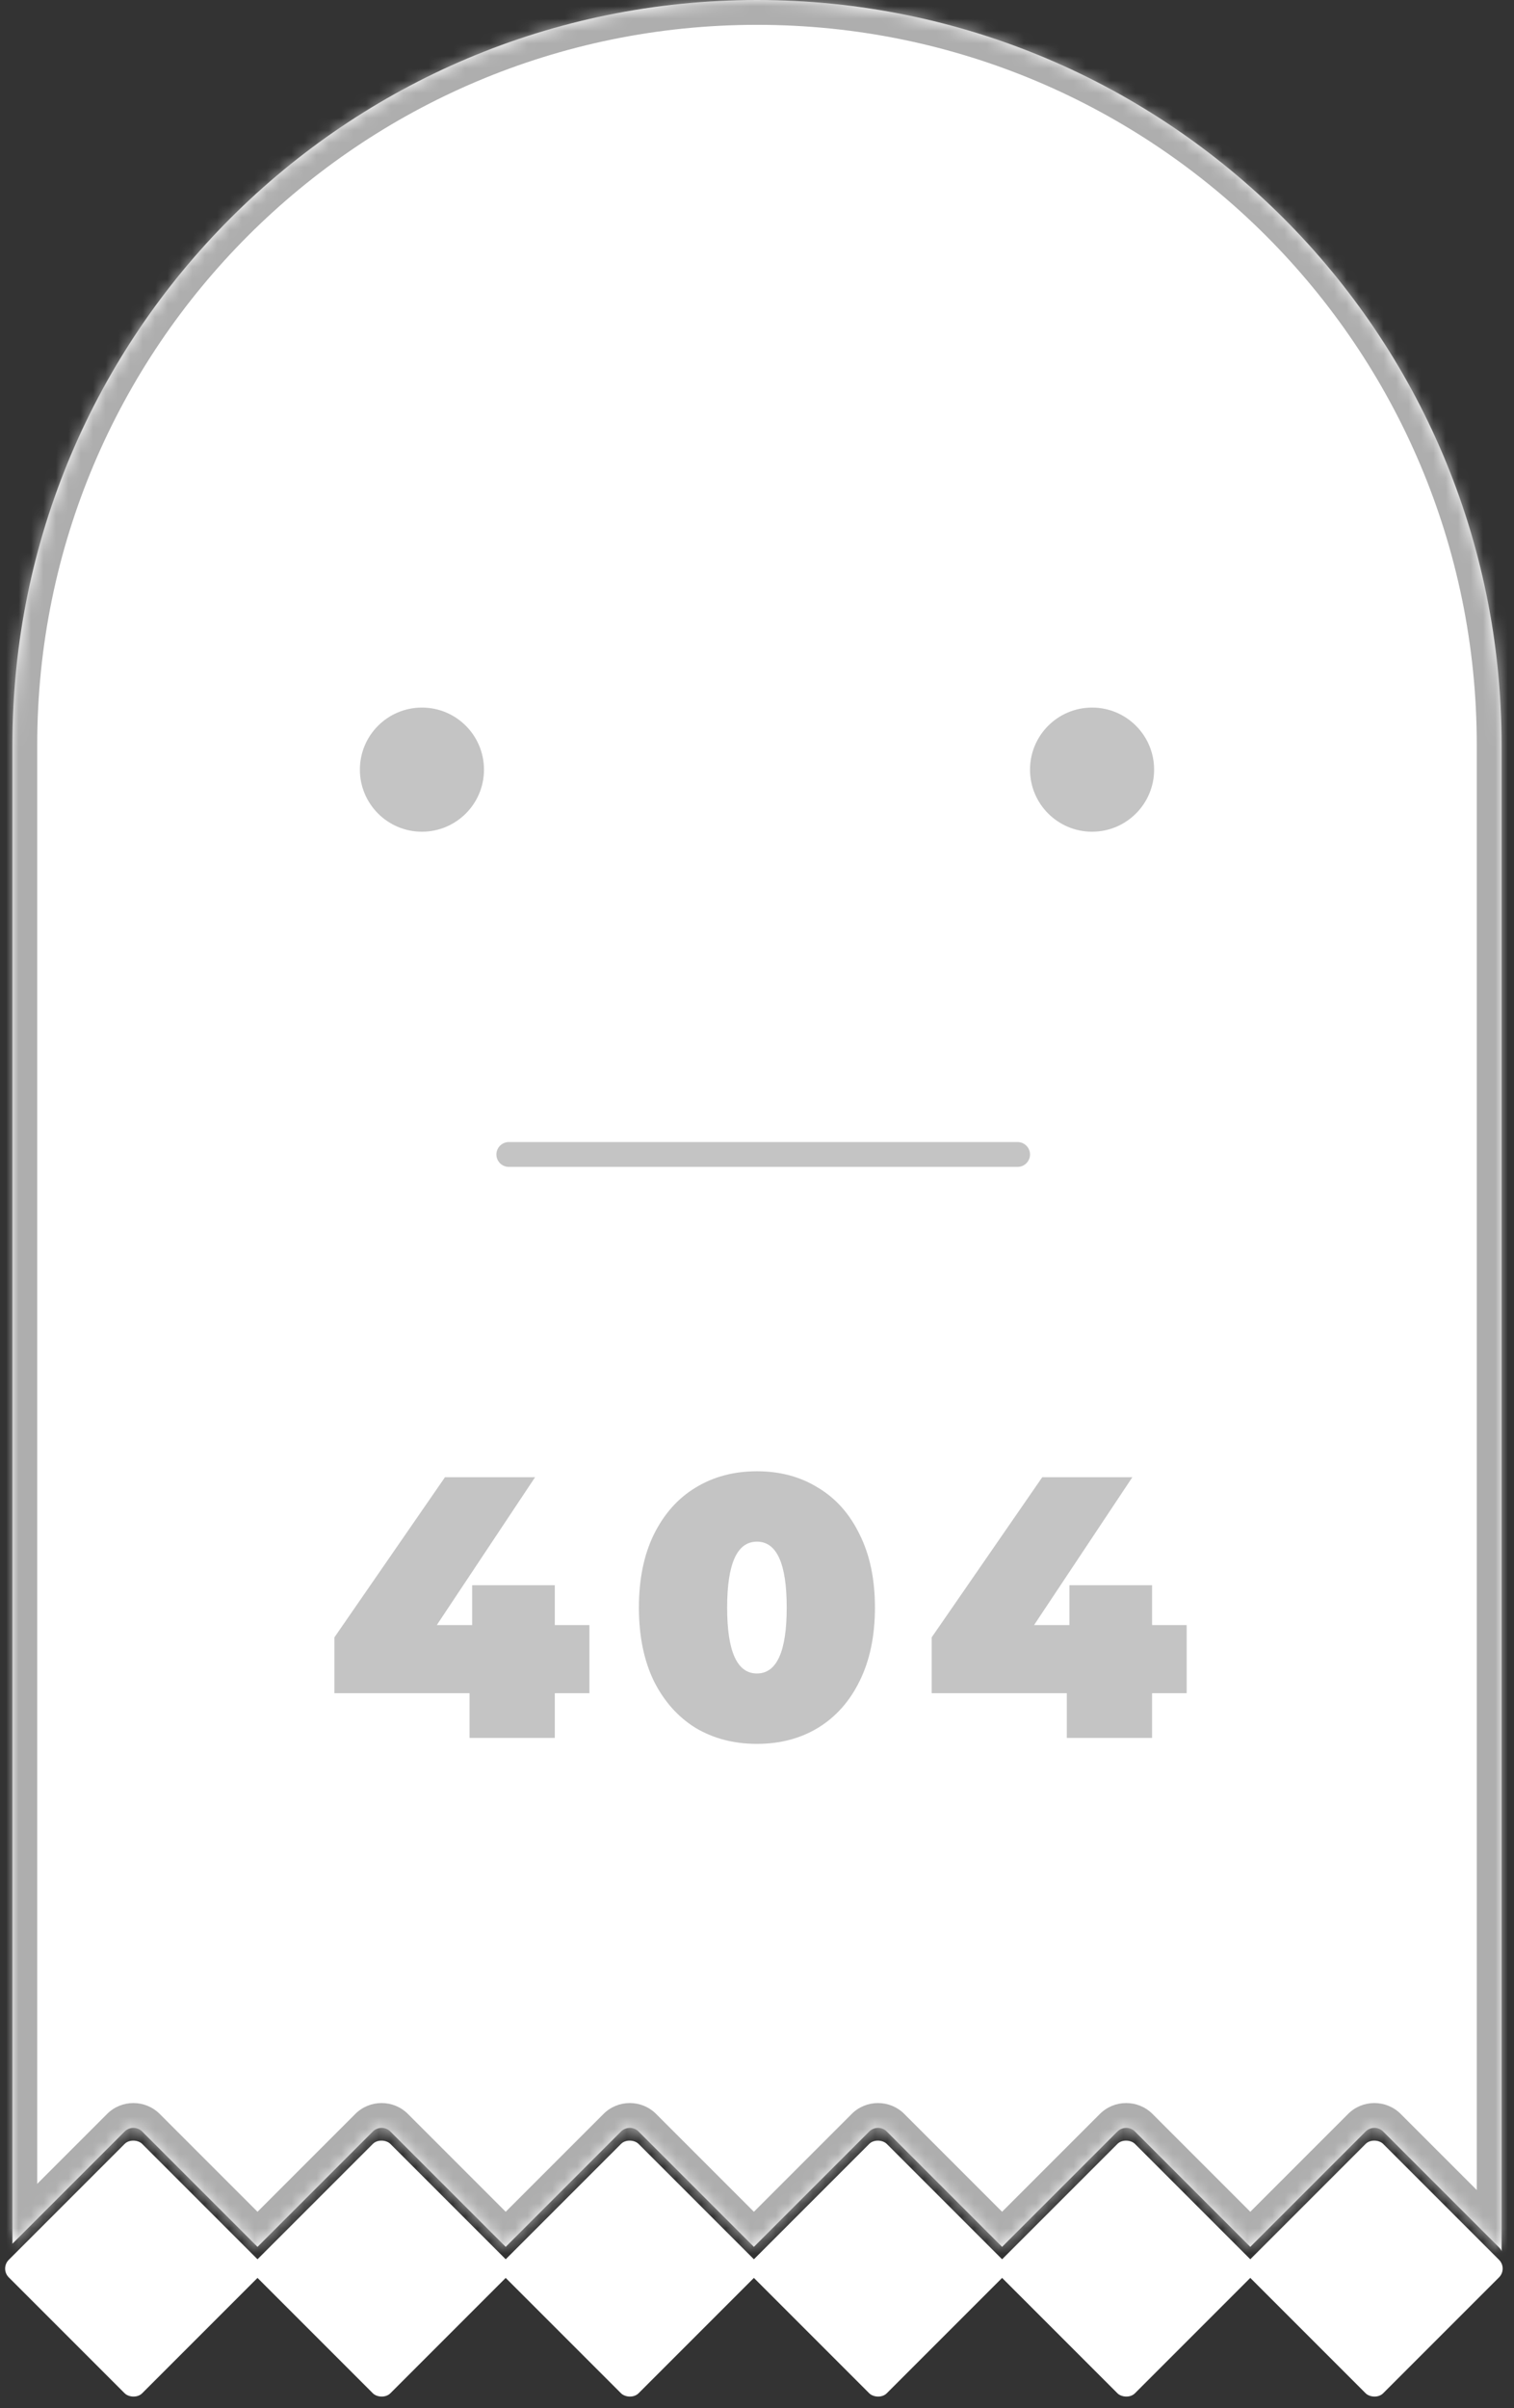 <svg width="122" height="194" viewBox="0 0 122 194" fill="none" xmlns="http://www.w3.org/2000/svg">
<rect x="0" y="0" width="122" height="194" fill="#333333" stroke="none"/>
<mask id="path-1-inside-1" fill="white">
<path fill-rule="evenodd" clip-rule="evenodd" d="M1 60C1 26.863 27.863 0 61 0C94.137 0 121 26.863 121 60V181.344C120.952 181.235 120.882 181.132 120.793 181.043L111.457 171.707C111.067 171.317 110.433 171.317 110.043 171.707L100.75 181L91.457 171.707C91.067 171.317 90.433 171.317 90.043 171.707L80.75 181L71.457 171.707C71.067 171.317 70.433 171.317 70.043 171.707L60.75 181L51.457 171.707C51.067 171.317 50.433 171.317 50.043 171.707L40.75 181L31.457 171.707C31.067 171.317 30.433 171.317 30.043 171.707L20.75 181L11.457 171.707C11.067 171.317 10.433 171.317 10.043 171.707L1 180.75V60Z"/>
</mask>
<path fill-rule="evenodd" clip-rule="evenodd" d="M1 60C1 26.863 27.863 0 61 0C94.137 0 121 26.863 121 60V181.344C120.952 181.235 120.882 181.132 120.793 181.043L111.457 171.707C111.067 171.317 110.433 171.317 110.043 171.707L100.75 181L91.457 171.707C91.067 171.317 90.433 171.317 90.043 171.707L80.75 181L71.457 171.707C71.067 171.317 70.433 171.317 70.043 171.707L60.75 181L51.457 171.707C51.067 171.317 50.433 171.317 50.043 171.707L40.75 181L31.457 171.707C31.067 171.317 30.433 171.317 30.043 171.707L20.75 181L11.457 171.707C11.067 171.317 10.433 171.317 10.043 171.707L1 180.75V60Z" fill="white"/>
<path d="M121 181.344L119.172 182.155L123 181.344H121ZM111.457 171.707L112.871 170.293L112.871 170.293L111.457 171.707ZM110.043 171.707L108.629 170.293L108.629 170.293L110.043 171.707ZM100.75 181L99.336 182.414L100.75 183.828L102.164 182.414L100.75 181ZM91.457 171.707L92.871 170.293L92.871 170.293L91.457 171.707ZM90.043 171.707L88.629 170.293L88.629 170.293L90.043 171.707ZM80.75 181L79.336 182.414L80.75 183.828L82.164 182.414L80.75 181ZM71.457 171.707L72.871 170.293L72.871 170.293L71.457 171.707ZM70.043 171.707L68.629 170.293L68.629 170.293L70.043 171.707ZM60.75 181L59.336 182.414L60.75 183.828L62.164 182.414L60.75 181ZM51.457 171.707L52.871 170.293L52.871 170.293L51.457 171.707ZM50.043 171.707L48.629 170.293L48.629 170.293L50.043 171.707ZM40.75 181L39.336 182.414L40.75 183.828L42.164 182.414L40.75 181ZM31.457 171.707L32.871 170.293L32.871 170.293L31.457 171.707ZM30.043 171.707L28.629 170.293L28.629 170.293L30.043 171.707ZM20.75 181L19.336 182.414L20.75 183.828L22.164 182.414L20.75 181ZM11.457 171.707L12.871 170.293L12.871 170.293L11.457 171.707ZM10.043 171.707L8.629 170.293L8.629 170.293L10.043 171.707ZM1 180.75H-1V185.578L2.414 182.164L1 180.75ZM61 -2C26.758 -2 -1 25.758 -1 60H3C3 27.968 28.968 2 61 2V-2ZM123 60C123 25.758 95.242 -2 61 -2V2C93.032 2 119 27.968 119 60H123ZM123 181.344V60H119V181.344H123ZM119.379 182.457C119.292 182.37 119.222 182.267 119.172 182.155L122.828 180.533C122.681 180.202 122.473 179.895 122.207 179.629L119.379 182.457ZM110.043 173.121L119.379 182.457L122.207 179.629L112.871 170.293L110.043 173.121ZM111.457 173.121C111.067 173.512 110.433 173.512 110.043 173.121L112.871 170.293C111.7 169.121 109.8 169.121 108.629 170.293L111.457 173.121ZM102.164 182.414L111.457 173.121L108.629 170.293L99.336 179.586L102.164 182.414ZM90.043 173.121L99.336 182.414L102.164 179.586L92.871 170.293L90.043 173.121ZM91.457 173.121C91.067 173.512 90.433 173.512 90.043 173.121L92.871 170.293C91.7 169.121 89.8 169.121 88.629 170.293L91.457 173.121ZM82.164 182.414L91.457 173.121L88.629 170.293L79.336 179.586L82.164 182.414ZM70.043 173.121L79.336 182.414L82.164 179.586L72.871 170.293L70.043 173.121ZM71.457 173.121C71.067 173.512 70.433 173.512 70.043 173.121L72.871 170.293C71.7 169.121 69.8 169.121 68.629 170.293L71.457 173.121ZM62.164 182.414L71.457 173.121L68.629 170.293L59.336 179.586L62.164 182.414ZM50.043 173.121L59.336 182.414L62.164 179.586L52.871 170.293L50.043 173.121ZM51.457 173.121C51.067 173.512 50.433 173.512 50.043 173.121L52.871 170.293C51.7 169.121 49.8 169.121 48.629 170.293L51.457 173.121ZM42.164 182.414L51.457 173.121L48.629 170.293L39.336 179.586L42.164 182.414ZM30.043 173.121L39.336 182.414L42.164 179.586L32.871 170.293L30.043 173.121ZM31.457 173.121C31.067 173.512 30.433 173.512 30.043 173.121L32.871 170.293C31.7 169.121 29.8 169.121 28.629 170.293L31.457 173.121ZM22.164 182.414L31.457 173.121L28.629 170.293L19.336 179.586L22.164 182.414ZM10.043 173.121L19.336 182.414L22.164 179.586L12.871 170.293L10.043 173.121ZM11.457 173.121C11.067 173.512 10.433 173.512 10.043 173.121L12.871 170.293C11.7 169.121 9.8 169.121 8.629 170.293L11.457 173.121ZM2.414 182.164L11.457 173.121L8.629 170.293L-0.414 179.336L2.414 182.164ZM-1 60V180.75H3V60H-1Z" fill="#AEAEAE" mask="url(#path-1-inside-1)"/>
<rect y="182.75" width="15.203" height="15.203" rx="1" transform="rotate(-45 0 182.75)" fill="white"/>
<rect x="40" y="182.75" width="15.203" height="15.203" rx="1" transform="rotate(-45 40 182.75)" fill="white"/>
<rect x="80" y="182.75" width="15.203" height="15.203" rx="1" transform="rotate(-45 80 182.75)" fill="white"/>
<rect x="20" y="182.75" width="15.203" height="15.203" rx="1" transform="rotate(-45 20 182.75)" fill="white"/>
<rect x="60" y="182.75" width="15.203" height="15.203" rx="1" transform="rotate(-45 60 182.75)" fill="white"/>
<rect x="100" y="182.75" width="15.203" height="15.203" rx="1" transform="rotate(-45 100 182.75)" fill="white"/>
<circle cx="34" cy="62" r="5" fill="#C4C4C4"/>
<circle cx="88" cy="62" r="5" fill="#C4C4C4"/>
<line x1="41" y1="93" x2="82" y2="93" stroke="#C4C4C4" stroke-width="2" stroke-linecap="round"/>
<path d="M47.497 136.4H44.707V140H37.837V136.4H26.947V131.9L35.857 119H43.117L35.197 130.91H38.047V127.7H44.707V130.91H47.497V136.4ZM60.994 140.48C59.134 140.48 57.484 140.05 56.044 139.19C54.624 138.31 53.504 137.05 52.684 135.41C51.884 133.75 51.484 131.78 51.484 129.5C51.484 127.22 51.884 125.26 52.684 123.62C53.504 121.96 54.624 120.7 56.044 119.84C57.484 118.96 59.134 118.52 60.994 118.52C62.854 118.52 64.494 118.96 65.914 119.84C67.354 120.7 68.474 121.96 69.274 123.62C70.094 125.26 70.504 127.22 70.504 129.5C70.504 131.78 70.094 133.75 69.274 135.41C68.474 137.05 67.354 138.31 65.914 139.19C64.494 140.05 62.854 140.48 60.994 140.48ZM60.994 134.81C62.594 134.81 63.394 133.04 63.394 129.5C63.394 125.96 62.594 124.19 60.994 124.19C59.394 124.19 58.594 125.96 58.594 129.5C58.594 133.04 59.394 134.81 60.994 134.81ZM95.626 136.4H92.836V140H85.966V136.4H75.076V131.9L83.986 119H91.246L83.326 130.91H86.176V127.7H92.836V130.91H95.626V136.4Z" fill="#C4C4C4"/>
</svg>
